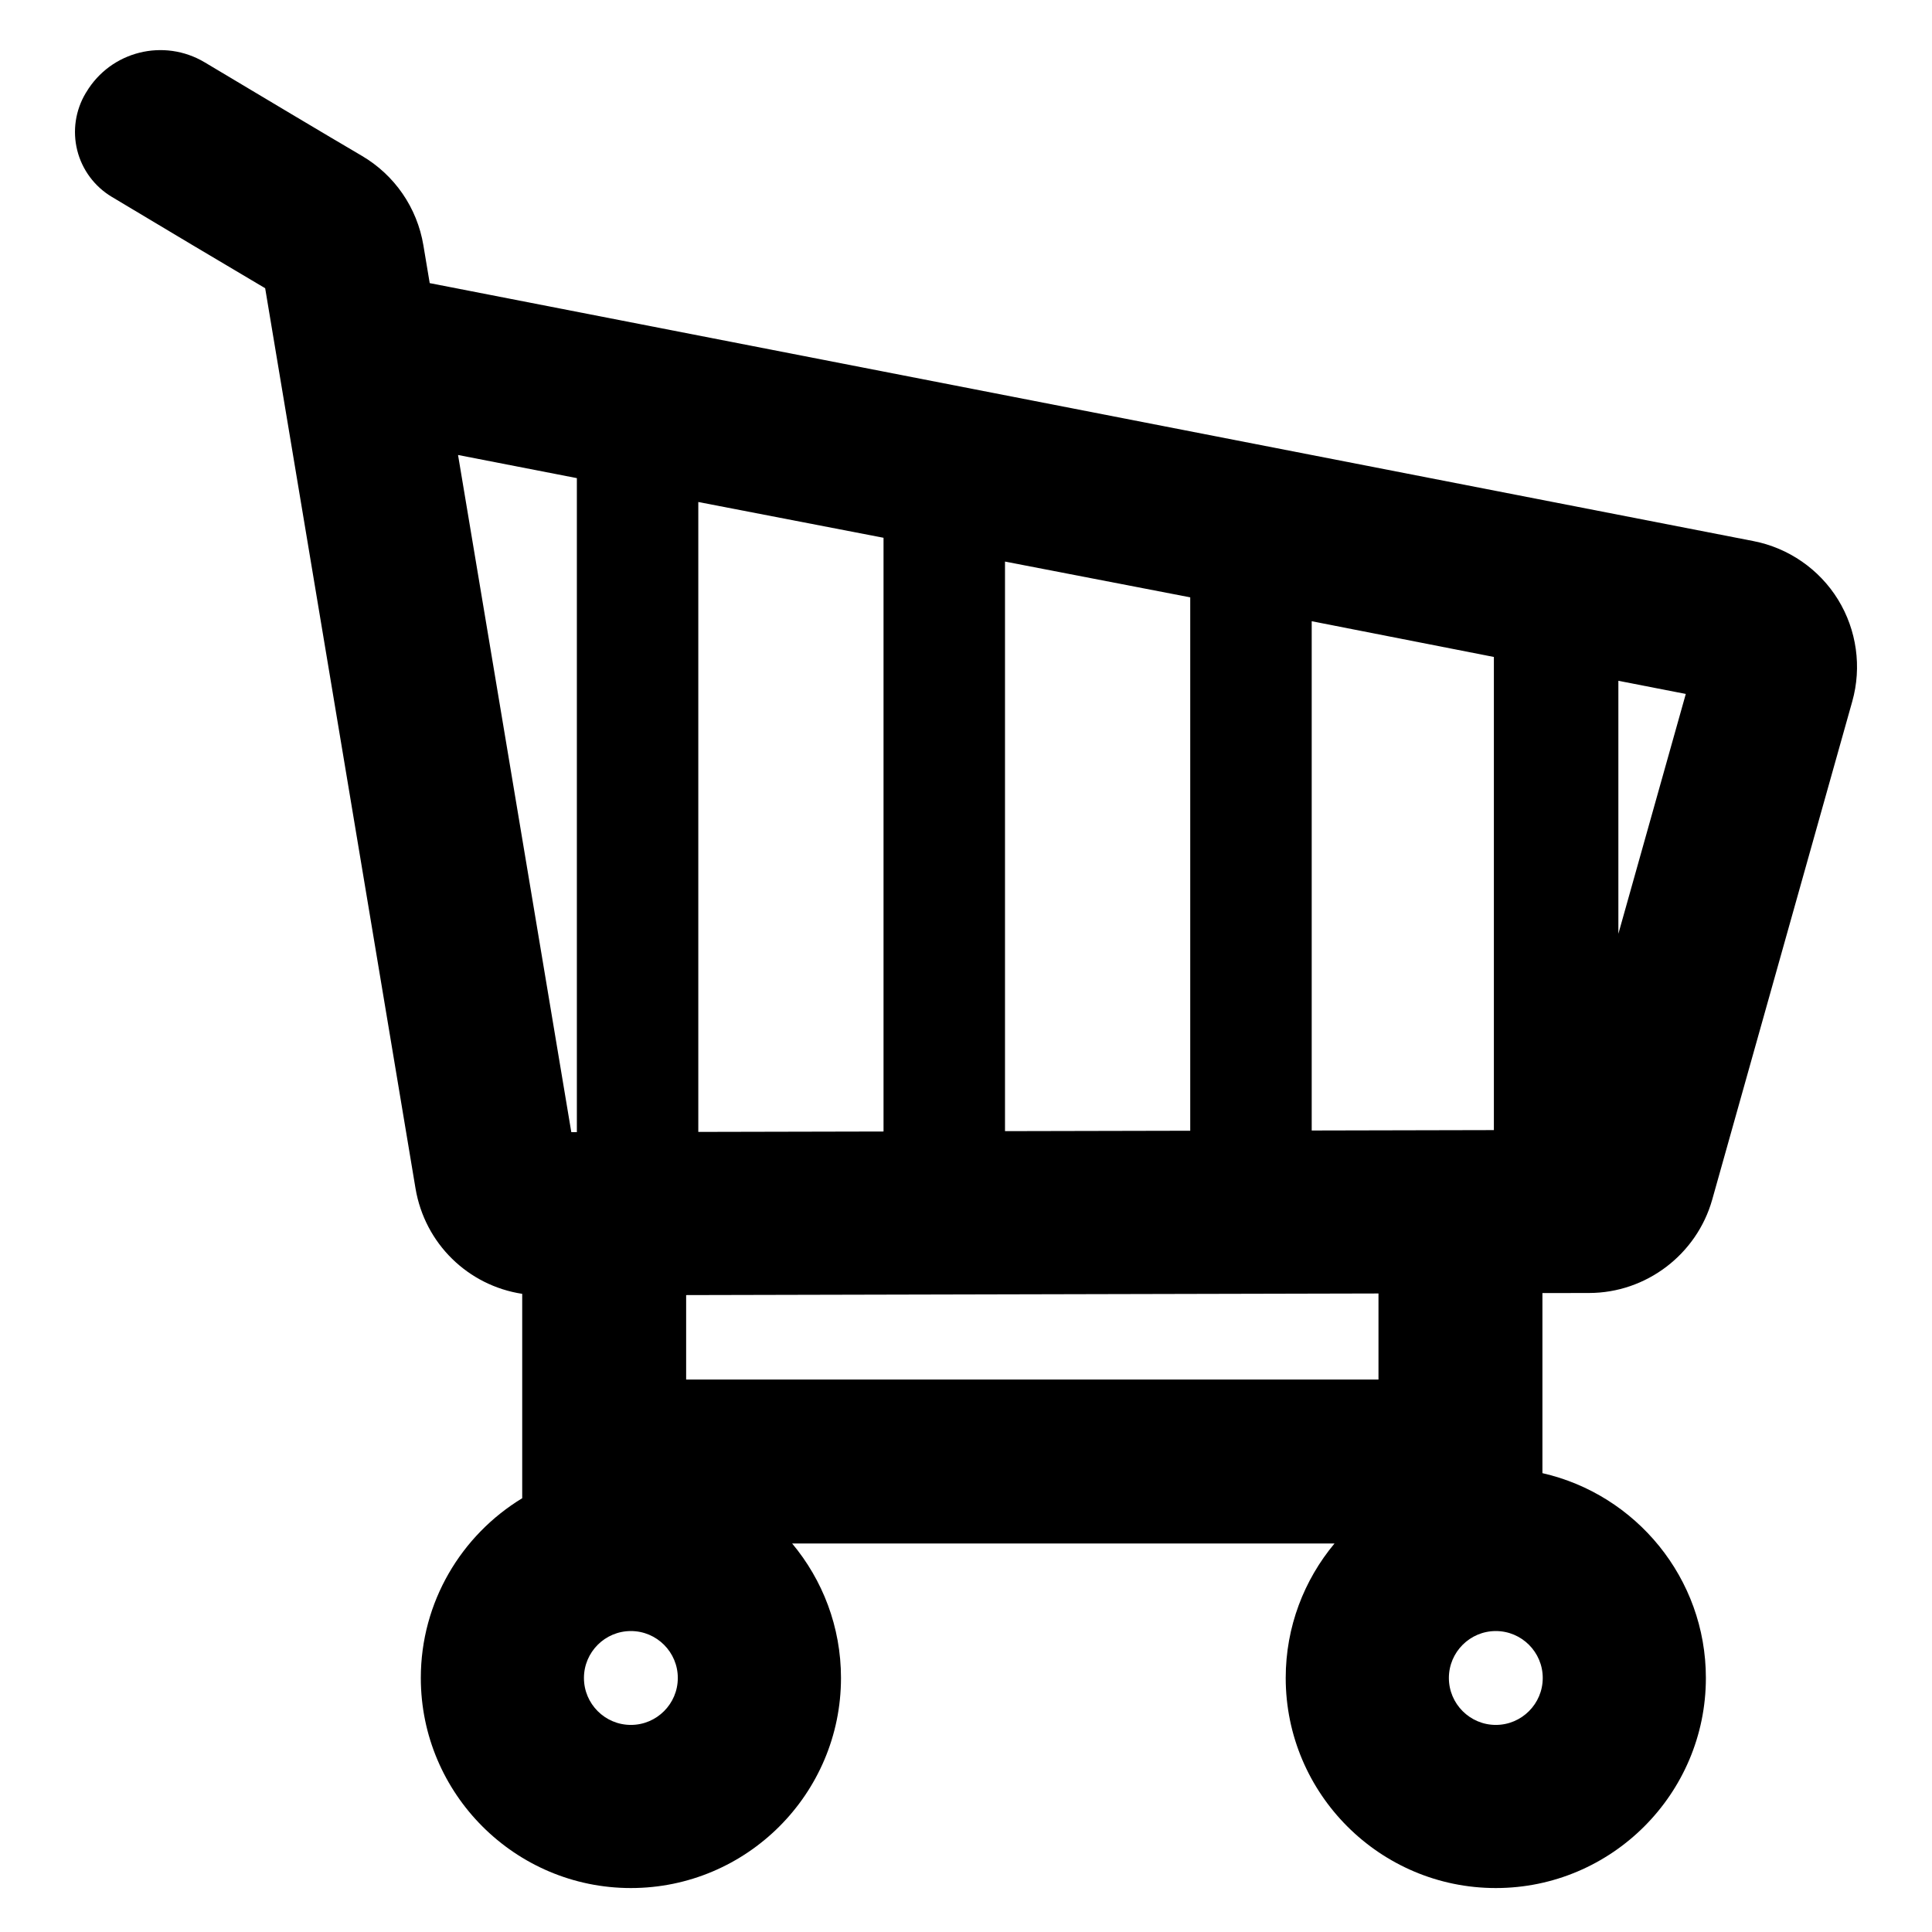 <?xml version="1.0" encoding="utf-8"?>
<!-- Generator: Adobe Illustrator 16.0.0, SVG Export Plug-In . SVG Version: 6.00 Build 0)  -->
<!DOCTYPE svg PUBLIC "-//W3C//DTD SVG 1.1//EN" "http://www.w3.org/Graphics/SVG/1.1/DTD/svg11.dtd">
<svg version="1.1" id="Layer_1" xmlns="http://www.w3.org/2000/svg" xmlns:xlink="http://www.w3.org/1999/xlink" x="0px" y="0px"
	 width="48px" height="48px" viewBox="0 0 48 48" enable-background="new 0 0 48 48" xml:space="preserve">
<path d="M45.665,14.896c-0.465-0.754-1.231-1.284-2.102-1.453L10.676,7.034l-0.157-0.939C10.363,5.16,9.805,4.349,8.988,3.87
	c-0.845-0.495-2.563-1.521-3.9-2.32C4.071,0.942,2.755,1.271,2.146,2.287L2.13,2.312C1.874,2.74,1.798,3.251,1.919,3.735
	c0.121,0.483,0.43,0.899,0.857,1.155c1.213,0.727,2.83,1.692,3.812,2.271l3.735,22.363c0.231,1.378,1.31,2.416,2.651,2.621v5.078
	c-1.508,0.916-2.519,2.575-2.519,4.465c0,2.878,2.342,5.22,5.219,5.22c2.878,0,5.22-2.341,5.22-5.22c0-1.27-0.457-2.435-1.214-3.341
	h13.476c-0.756,0.906-1.213,2.071-1.213,3.341c0,2.878,2.342,5.22,5.22,5.22c2.877,0,5.219-2.341,5.219-5.22
	c0-2.479-1.739-4.56-4.061-5.088v-4.474l1.161-0.002c1.417-0.002,2.674-0.957,3.058-2.322l3.479-12.376
	C46.259,16.573,46.13,15.652,45.665,14.896z M37.115,28.077l-4.526,0.01V15.434l4.526,0.888V28.077z M17.349,28.122v-15.65
	l4.602,0.889v14.751L17.349,28.122z M24.969,13.952l4.602,0.889v13.252l-4.602,0.01V13.952z M14.332,11.879v16.249l-0.138,0
	L11.38,11.304L14.332,11.879z M15.674,42.855c-0.643,0-1.166-0.523-1.166-1.166s0.523-1.166,1.166-1.166
	c0.643,0,1.166,0.523,1.166,1.166S16.317,42.855,15.674,42.855z M37.163,42.855c-0.642,0-1.166-0.523-1.166-1.166
	s0.523-1.166,1.166-1.166c0.643,0,1.166,0.523,1.166,1.166S37.806,42.855,37.163,42.855z M34.248,34.274H17.047v-2.098l17.201-0.04
	V34.274z M40.208,23.2v-6.286l1.675,0.327L40.208,23.2z"/>
</svg>
